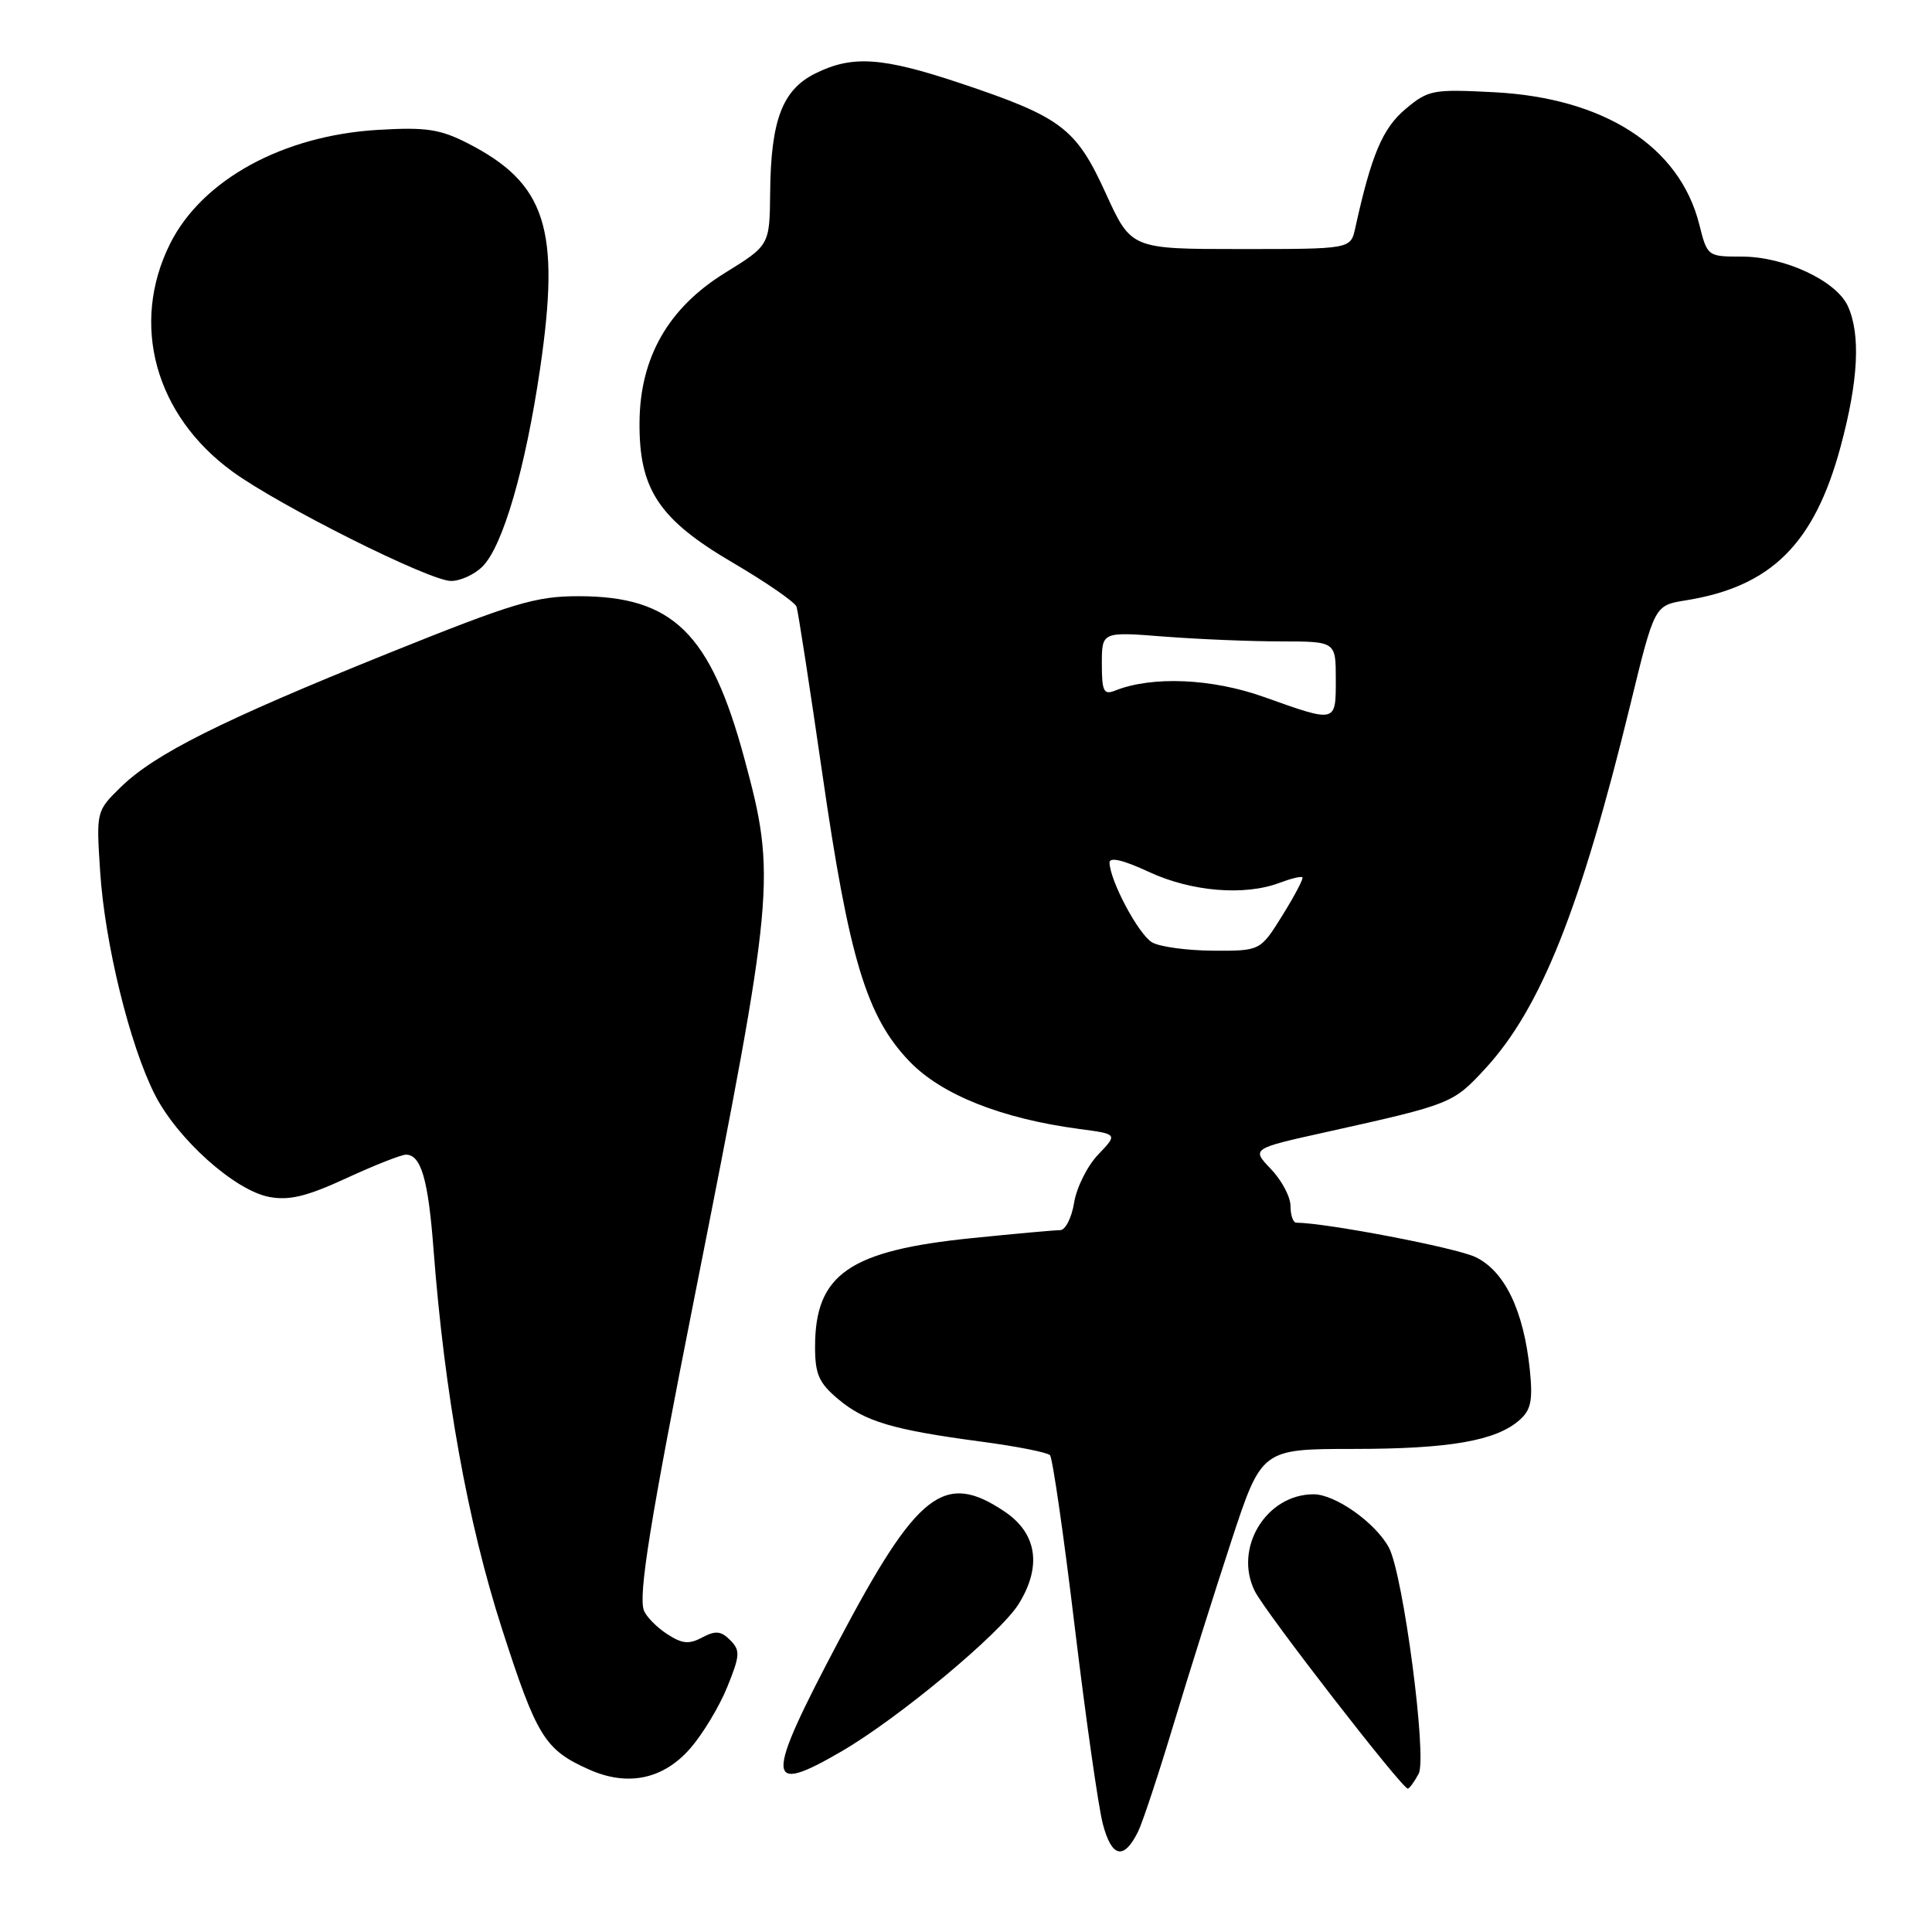<?xml version="1.0" encoding="UTF-8" standalone="no"?>
<!DOCTYPE svg PUBLIC "-//W3C//DTD SVG 1.1//EN" "http://www.w3.org/Graphics/SVG/1.1/DTD/svg11.dtd" >
<svg xmlns="http://www.w3.org/2000/svg" xmlns:xlink="http://www.w3.org/1999/xlink" version="1.1" viewBox="0 0 256 256">
 <g >
 <path fill="currentColor"
d=" M 150.80 242.70 C 151.40 241.49 153.51 235.10 155.50 228.50 C 157.49 221.90 160.93 210.99 163.14 204.25 C 167.17 192.00 167.17 192.00 179.33 191.99 C 192.08 191.99 198.25 190.91 201.36 188.15 C 202.87 186.82 203.12 185.54 202.71 181.50 C 201.89 173.63 199.37 168.40 195.49 166.56 C 192.88 165.32 175.76 162.04 171.75 162.01 C 171.34 162.00 171.00 161.01 171.00 159.80 C 171.00 158.60 169.83 156.39 168.41 154.91 C 165.82 152.20 165.82 152.20 175.66 150.02 C 192.35 146.31 192.52 146.24 196.82 141.58 C 204.17 133.60 209.45 120.34 216.03 93.36 C 219.23 80.22 219.23 80.22 223.32 79.56 C 234.69 77.75 240.41 72.08 243.89 59.18 C 246.25 50.43 246.56 44.33 244.85 40.56 C 243.31 37.20 236.47 34.00 230.80 34.00 C 226.26 34.00 226.23 33.98 225.16 29.73 C 222.56 19.40 212.57 12.97 197.96 12.22 C 189.83 11.80 189.26 11.91 186.21 14.47 C 183.19 17.02 181.71 20.53 179.57 30.25 C 178.96 33.00 178.96 33.00 164.42 33.00 C 149.89 33.00 149.89 33.00 146.53 25.64 C 142.59 16.98 140.66 15.52 127.32 11.05 C 116.88 7.56 112.93 7.29 108.00 9.75 C 103.66 11.92 102.14 15.94 102.05 25.50 C 101.98 32.50 101.98 32.50 96.05 36.17 C 88.56 40.80 84.81 47.36 84.74 55.93 C 84.66 64.83 87.30 68.81 97.05 74.53 C 101.52 77.15 105.34 79.79 105.55 80.40 C 105.75 81.00 107.29 90.95 108.96 102.50 C 112.50 127.03 114.83 134.73 120.50 140.63 C 124.76 145.07 132.72 148.23 143.05 149.60 C 148.11 150.27 148.11 150.27 145.52 152.98 C 144.09 154.47 142.66 157.33 142.33 159.34 C 142.01 161.35 141.17 163.00 140.48 163.00 C 139.78 163.00 134.55 163.47 128.86 164.05 C 112.53 165.70 108.00 168.83 108.00 178.46 C 108.00 182.09 108.51 183.25 111.05 185.38 C 114.58 188.36 118.29 189.46 130.00 191.02 C 134.68 191.64 138.78 192.45 139.13 192.82 C 139.47 193.19 140.95 203.40 142.40 215.50 C 143.86 227.60 145.53 239.38 146.13 241.68 C 147.30 246.16 148.92 246.51 150.80 242.70 Z  M 187.98 235.03 C 189.13 232.89 185.93 208.61 184.04 205.07 C 182.28 201.79 176.94 198.00 174.06 198.00 C 167.77 198.00 163.43 205.15 166.27 210.84 C 167.66 213.63 185.77 237.00 186.54 237.00 C 186.75 237.00 187.40 236.11 187.98 235.03 Z  M 91.50 231.63 C 93.15 229.72 95.35 226.07 96.38 223.50 C 98.07 219.33 98.10 218.68 96.75 217.32 C 95.53 216.10 94.80 216.04 93.05 216.97 C 91.29 217.91 90.38 217.82 88.38 216.51 C 87.01 215.62 85.63 214.21 85.32 213.39 C 84.56 211.40 86.15 201.51 92.00 172.00 C 102.70 118.00 102.87 116.21 98.63 100.50 C 94.13 83.87 89.16 79.00 76.65 79.00 C 70.97 79.00 68.05 79.88 51.36 86.60 C 29.33 95.48 20.52 99.89 16.01 104.29 C 12.75 107.48 12.75 107.49 13.27 115.49 C 13.89 125.01 17.18 138.46 20.51 145.03 C 23.51 150.94 31.11 157.74 35.67 158.60 C 38.33 159.10 40.64 158.54 45.89 156.12 C 49.61 154.40 53.17 153.00 53.79 153.00 C 55.79 153.00 56.74 156.27 57.44 165.50 C 58.90 184.66 61.97 201.71 66.50 215.78 C 71.12 230.13 72.18 231.85 78.03 234.46 C 83.18 236.77 87.91 235.77 91.50 231.63 Z  M 111.50 232.07 C 119.07 227.67 132.58 216.42 134.99 212.52 C 138.08 207.52 137.41 203.17 133.10 200.28 C 125.12 194.92 121.57 197.69 111.17 217.36 C 101.29 236.05 101.33 237.99 111.50 232.07 Z  M 63.94 75.06 C 66.63 72.37 69.62 62.09 71.56 48.88 C 74.29 30.28 72.36 24.29 61.95 18.97 C 58.29 17.11 56.45 16.83 50.06 17.21 C 37.47 17.96 26.76 23.83 22.53 32.31 C 17.24 42.93 20.53 54.99 30.78 62.47 C 36.97 66.99 56.87 76.96 59.75 76.98 C 60.99 76.99 62.87 76.13 63.94 75.06 Z  M 152.66 124.87 C 150.86 123.82 147.07 116.71 147.02 114.30 C 147.01 113.52 148.86 113.96 152.25 115.54 C 157.87 118.15 164.93 118.74 169.57 116.97 C 171.06 116.41 172.41 116.08 172.58 116.25 C 172.74 116.41 171.56 118.67 169.94 121.27 C 167.00 126.00 167.00 126.00 160.75 125.97 C 157.31 125.95 153.67 125.46 152.66 124.87 Z  M 167.50 92.36 C 160.59 89.89 152.66 89.55 147.75 91.51 C 146.25 92.11 146.00 91.61 146.00 87.96 C 146.00 83.70 146.00 83.70 154.25 84.35 C 158.79 84.70 165.76 84.99 169.75 84.99 C 177.00 85.00 177.00 85.00 177.00 90.00 C 177.00 95.82 177.13 95.79 167.50 92.36 Z "/>
</g>
</svg>